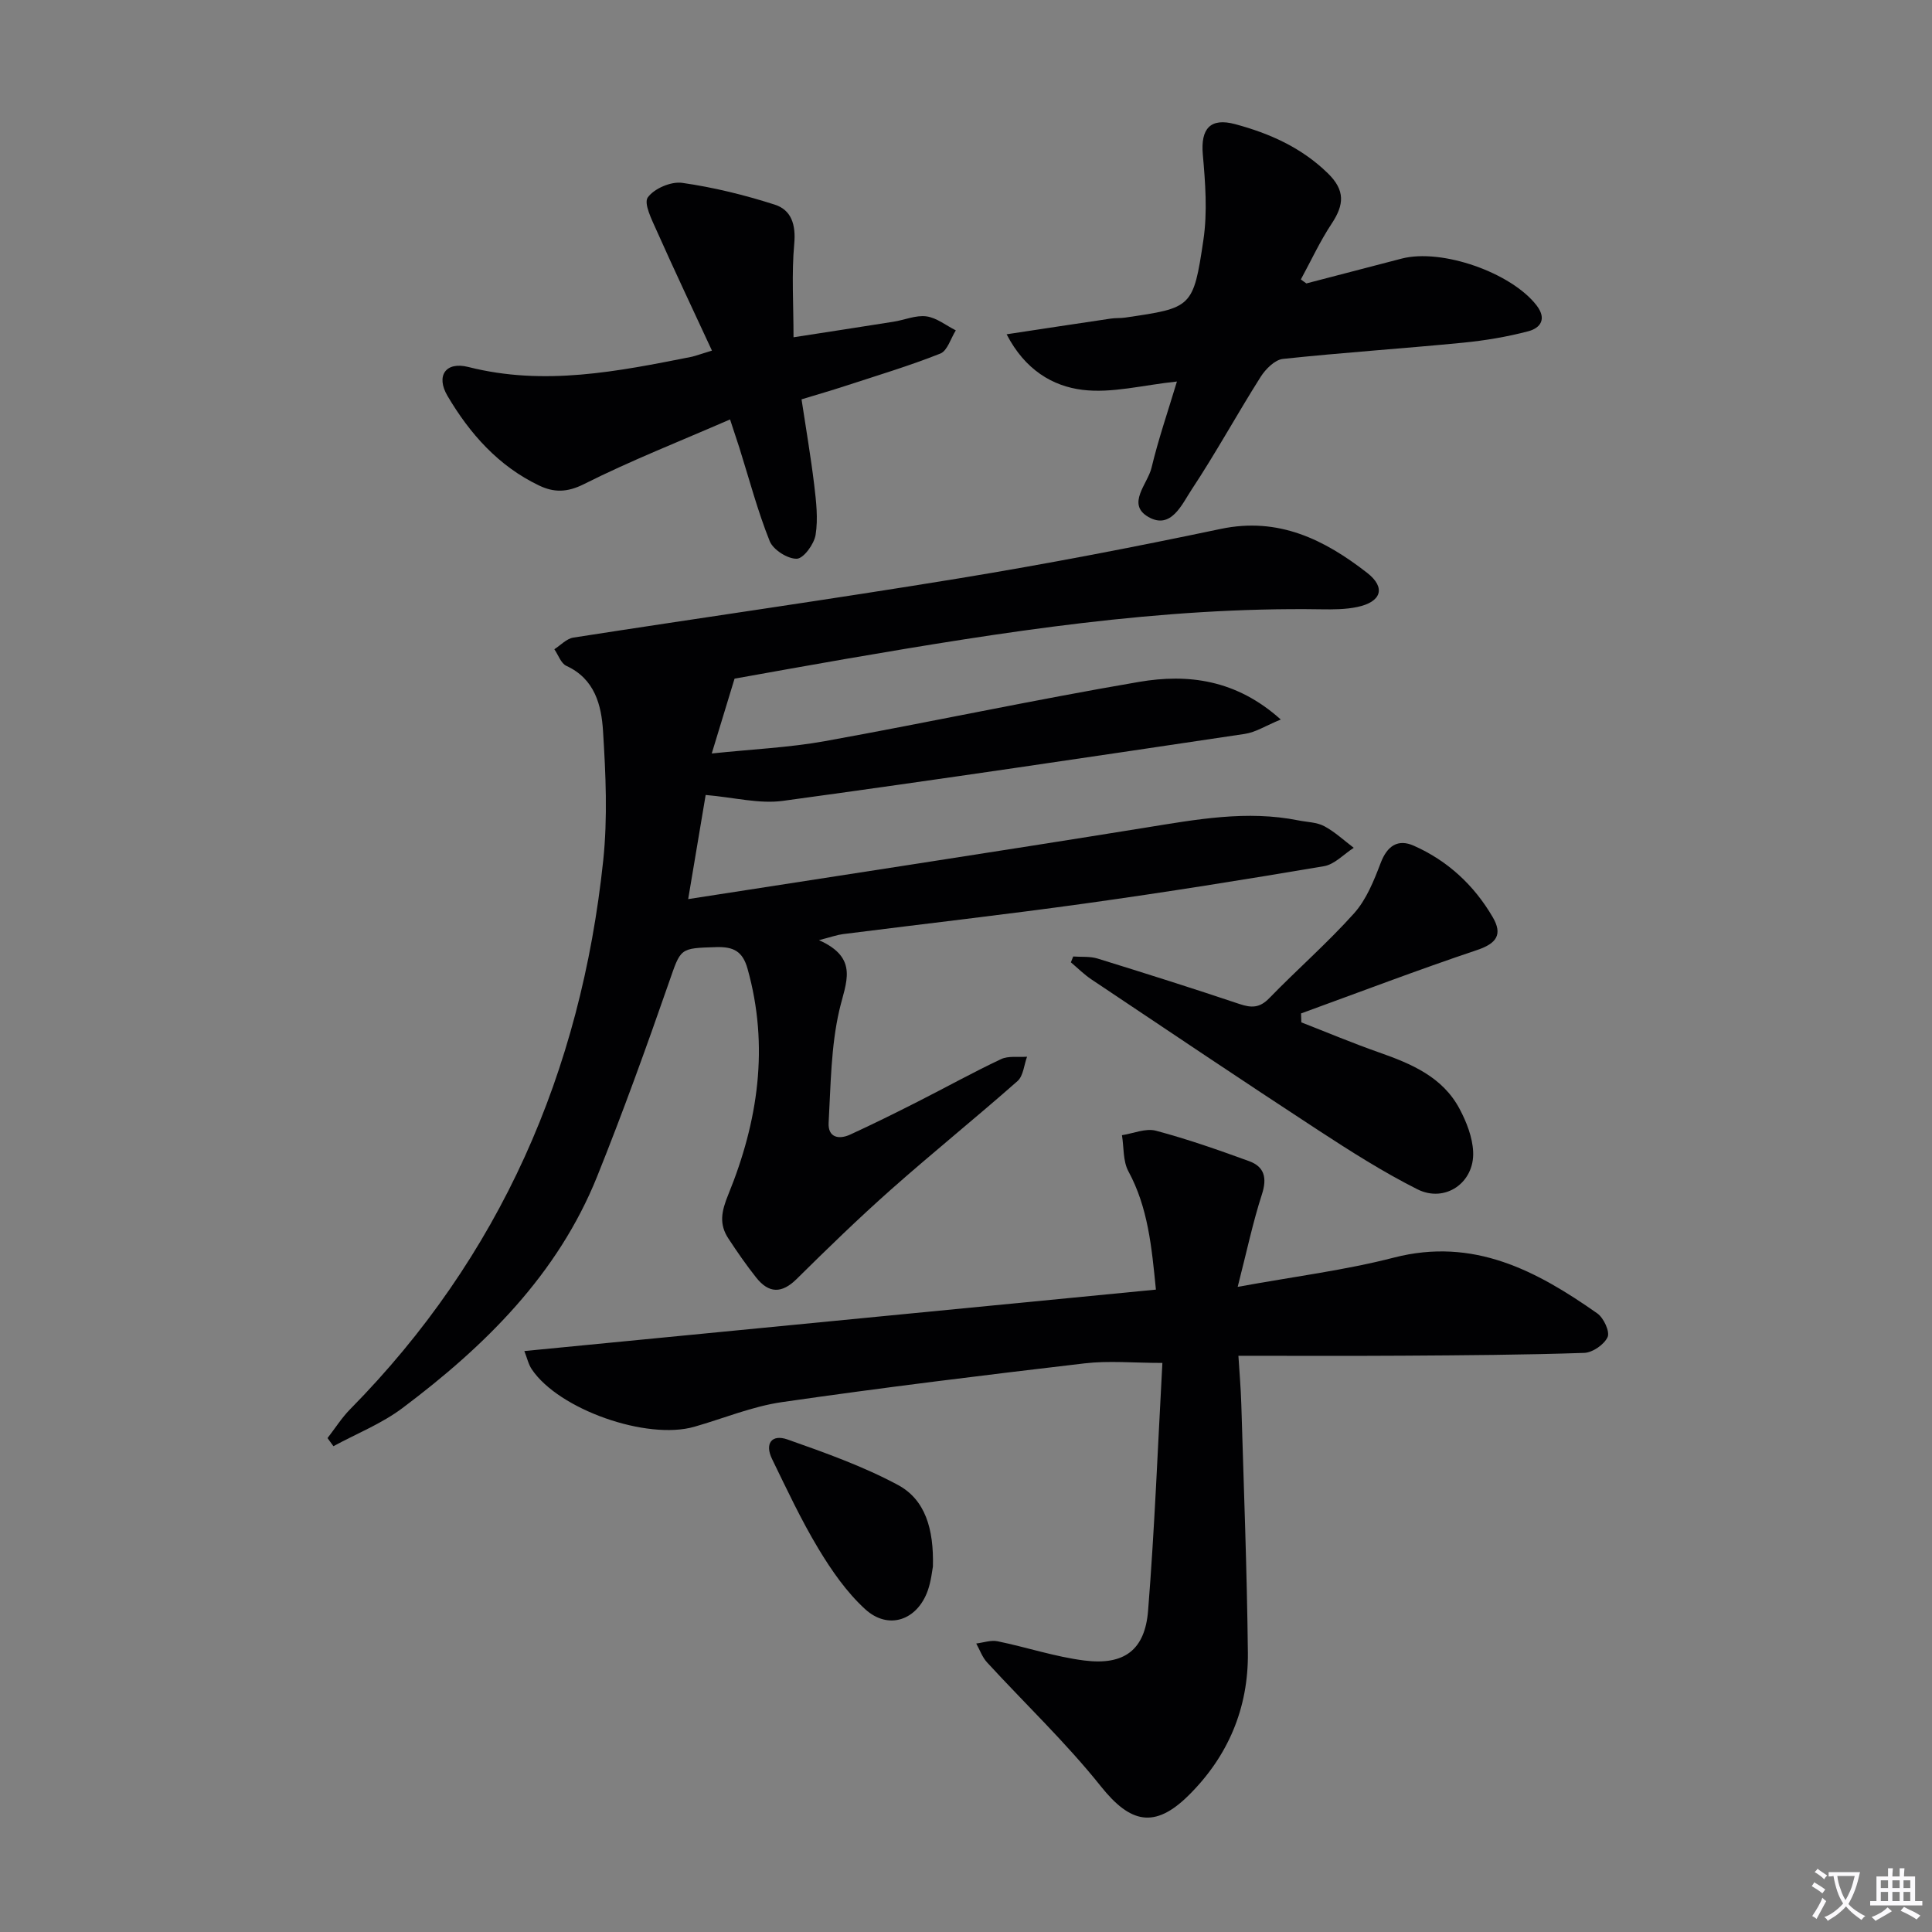 <svg enable-background="new 0 0 400 400" viewBox="0 0 400 400" xmlns="http://www.w3.org/2000/svg"><rect x="0" y="0" width="400" height="400" fill="#808080" stroke="none"/><path d="m377.9 391.2c-.2.3-.4.5-.6.8-.7-.6-1.4-1-2.2-1.5.2-.3.4-.5.5-.8.6.4 1.4.8 2.3 1.5zm-1.8 6.1c-.2-.2-.5-.4-.9-.6.4-.6.8-1.2 1.2-1.9s.7-1.3.9-1.9c.3.3.5.5.8.7-.7 1.3-1.4 2.6-2 3.7zm2.2-9c-.3.3-.5.5-.6.8-.6-.6-1.3-1.1-2-1.5.3-.3.5-.5.6-.7.6.5 1.3.9 2 1.4zm.3.2v-.9h2 4.5c-.3 1.3-.6 2.5-1 3.6s-.9 2.1-1.4 3c.4.5 1 1 1.6 1.4s1.2.8 1.9 1.1c-.3.2-.5.4-.8.8-.4-.3-1-.7-1.6-1.2s-1.2-1.1-1.6-1.6c-.5.6-1.1 1.1-1.7 1.6s-1.4.9-2.1 1.4c-.1-.3-.3-.5-.7-.8.6-.2 1.2-.5 1.9-1s1.4-1.1 2-1.8c-.5-.8-.9-1.6-1.2-2.5s-.6-2-.8-3.2c-.4.1-.7.1-1 .1zm2.5 2.7c.3 1 .7 1.7 1 2.2.3-.5.6-1.1 1-2s.6-1.9.9-3h-3.2-.4c.1.9.3 1.8.7 2.8z" fill="#fbfafc"/><path d="m396.5 388.5v1.5 3.6h1.5v.9c-.4 0-1 0-1.7 0h-7.9c-.5 0-.9 0-1.2 0v-.9h1.3v-3.5c0-.7 0-1.2 0-1.6h2.4c0-.8 0-1.4 0-1.7h1c0 .3-.1.8-.1 1.7h1.5c0-.8 0-1.4 0-1.7h1c0 .3-.1.9-.1 1.7zm-8.2 9.2c-.2-.3-.5-.5-.8-.8.8-.3 1.4-.6 1.9-.9s1-.7 1.4-1.1c.3.3.6.5.9.8-1.6 1-2.8 1.6-3.4 2zm2.6-6.8v-1.6h-1.5v1.6zm0 2.7v-1.9h-1.5v1.9zm2.4-2.7v-1.6h-1.5v1.6zm0 2.7v-1.9h-1.5v1.9zm.2 2 .7-.8c.4.2.9.5 1.6.8s1.3.7 1.8 1c-.3.3-.5.5-.8.8-.4-.3-1.5-1-3.3-1.8zm2-4.7v-1.6h-1.4v1.6zm0 2.7v-1.9h-1.4v1.9z" fill="#fbfafc"/><g fill="#010103"><path d="m152.08 140.51c-1.61 5.28-3.01 9.87-4.72 15.49 8.44-.89 16.04-1.22 23.46-2.56 21.7-3.92 43.27-8.55 65-12.26 10.14-1.73 20.14-.49 29.35 7.79-3.11 1.27-5.21 2.65-7.47 2.98-31.85 4.75-63.7 9.51-95.61 13.86-4.91.67-10.1-.72-15.99-1.22-1.07 6.36-2.25 13.4-3.62 21.56 32.21-5.01 63.49-9.76 94.71-14.8 10.54-1.7 20.98-3.64 31.66-1.49 1.79.36 3.77.36 5.32 1.19 2.21 1.18 4.09 2.96 6.11 4.48-2.05 1.31-3.97 3.44-6.18 3.81-16.36 2.77-32.75 5.39-49.18 7.68-16.77 2.34-33.61 4.25-50.41 6.38-1.23.16-2.43.6-4.95 1.25 8.37 3.73 5.54 8.78 4.21 14.52-1.74 7.53-1.77 15.48-2.21 23.26-.18 3.06 2.08 3.57 4.47 2.47 4.68-2.15 9.29-4.43 13.88-6.76 5.79-2.93 11.47-6.09 17.33-8.85 1.54-.73 3.59-.37 5.4-.51-.63 1.71-.77 3.98-1.97 5.04-8.61 7.6-17.56 14.81-26.16 22.43-6.72 5.96-13.18 12.23-19.57 18.55-3.1 3.07-5.77 2.98-8.36-.27-2.06-2.59-3.95-5.33-5.77-8.1-1.98-3.01-1.45-5.63-.01-9.15 6.14-15.06 8.49-30.64 3.96-46.75-1.01-3.57-2.89-4.54-6.43-4.44-7.7.23-7.34.17-9.86 7.39-4.68 13.46-9.53 26.88-14.84 40.1-8.17 20.31-23.2 35.1-40.3 47.94-4.31 3.24-9.51 5.3-14.3 7.9-.41-.56-.81-1.12-1.22-1.68 1.55-1.99 2.91-4.17 4.67-5.96 31.13-31.58 47.79-69.9 52.41-113.62.93-8.84.52-17.89-.04-26.8-.33-5.36-1.7-10.8-7.59-13.5-1.12-.51-1.67-2.26-2.49-3.44 1.3-.83 2.53-2.19 3.92-2.41 26.57-4.14 53.21-7.9 79.75-12.25 18.17-2.98 36.26-6.46 54.28-10.25 12-2.53 21.49 2.22 30.32 9.08 3.96 3.08 2.94 6.04-2.02 7.08-2.41.51-4.96.52-7.44.48-33.25-.52-65.91 4.67-98.52 10.28-7.85 1.35-15.67 2.78-22.98 4.08z"/><path d="m108.56 279.72c43.95-4.28 87.17-8.48 130.76-12.72-.88-8.85-1.63-16.98-5.7-24.5-1.14-2.11-.92-4.96-1.33-7.47 2.35-.36 4.91-1.49 7.02-.93 6.54 1.74 12.96 3.99 19.32 6.31 3.17 1.16 3.73 3.48 2.64 6.86-1.87 5.77-3.12 11.74-5.02 19.16 11.71-2.14 22.2-3.44 32.35-6.06 16.47-4.24 29.5 2.7 42.11 11.56 1.31.92 2.63 3.77 2.13 4.89-.7 1.55-3.11 3.22-4.84 3.28-12.45.42-24.92.5-37.38.58-11.13.07-22.25.02-34.22.02.2 3.26.5 6.65.6 10.05.51 17.13 1.17 34.26 1.36 51.4.13 11.47-4.09 21.48-12.29 29.58-7.04 6.96-12.07 5.73-18.14-1.88-7.23-9.06-15.72-17.12-23.58-25.68-.99-1.08-1.5-2.59-2.23-3.9 1.48-.18 3.05-.75 4.43-.46 6.01 1.23 11.9 3.22 17.95 3.98 8.24 1.04 12.55-2.15 13.2-10.33 1.36-17.05 2.02-34.16 2.96-51.28-5.98 0-11.11-.5-16.11.09-20.9 2.45-41.8 5.01-62.63 8.02-6.18.89-12.12 3.38-18.18 5.11-9.86 2.82-28.06-3.59-33.63-11.89-.71-1.04-.98-2.36-1.55-3.79z"/><path d="m147.4 72.59c-3.94-8.51-7.79-16.63-11.44-24.83-1-2.24-2.73-5.65-1.84-6.89 1.32-1.84 4.83-3.34 7.12-3.01 6.48.92 12.93 2.51 19.17 4.51 3.43 1.1 4.39 4.14 4.03 8.1-.57 6.2-.15 12.49-.15 19.36 7.14-1.11 13.92-2.14 20.7-3.22 2.29-.36 4.63-1.4 6.81-1.11 2.12.29 4.07 1.88 6.09 2.9-1.05 1.65-1.73 4.21-3.2 4.8-6.45 2.56-13.13 4.56-19.73 6.72-2.81.92-5.66 1.74-9.01 2.76.9 5.98 1.91 11.81 2.62 17.69.41 3.44.83 7.01.29 10.37-.31 1.92-2.49 4.9-3.89 4.94-1.9.05-4.89-1.85-5.61-3.64-2.52-6.29-4.25-12.88-6.29-19.36-.49-1.54-1.01-3.07-1.92-5.84-10.43 4.54-20.56 8.52-30.25 13.39-3.5 1.76-6.24 1.75-9.29.29-8.4-4.01-14.35-10.73-18.96-18.55-2.45-4.15-.39-7.18 4.31-5.99 15.72 3.99 30.97.92 46.29-2.12.92-.22 1.84-.58 4.15-1.27z"/><path d="m270.47 58.68c6.58-1.72 13.15-3.44 19.73-5.14 8.35-2.16 22.75 2.94 27.94 9.7 2.17 2.83.75 4.68-1.68 5.33-4.45 1.18-9.05 1.94-13.64 2.39-12.4 1.21-24.83 2.03-37.21 3.35-1.67.18-3.59 2.11-4.61 3.72-4.88 7.71-9.26 15.74-14.29 23.34-2 3.02-4.25 8.37-8.95 5.66-4.61-2.65-.15-6.83.65-10.18 1.42-5.94 3.42-11.73 5.26-17.86-7.03.73-13.46 2.48-19.58 1.72-6.11-.76-11.86-4.09-15.68-11.5 7.65-1.16 14.61-2.22 21.58-3.25.99-.15 2-.06 2.99-.21 13.77-2.02 14.08-1.98 16.17-16.06.86-5.78.4-11.84-.12-17.71-.47-5.33 1.54-7.67 6.72-6.27 7.12 1.92 13.67 4.82 19.14 10.14 3.67 3.57 3.4 6.55.82 10.45-2.42 3.65-4.27 7.68-6.38 11.55.37.29.76.56 1.14.83z"/><path d="m269.43 211.67c5.36 2.09 10.66 4.32 16.08 6.22 6.71 2.36 13.18 5.07 16.7 11.73 1.43 2.7 2.65 5.83 2.79 8.82.31 6.41-5.8 10.67-11.54 7.79-7.1-3.57-13.86-7.88-20.53-12.23-15.73-10.28-31.32-20.76-46.94-31.21-1.53-1.02-2.86-2.36-4.28-3.55.16-.4.33-.81.49-1.21 1.69.13 3.47-.06 5.05.43 9.83 3.04 19.64 6.14 29.38 9.41 2.47.83 4.17.83 6.14-1.19 5.77-5.95 12.05-11.42 17.57-17.58 2.56-2.86 4.12-6.77 5.52-10.45 1.36-3.56 3.58-5.01 6.86-3.55 7.01 3.11 12.48 8.18 16.34 14.8 2.08 3.57.81 5.43-3.24 6.79-12.24 4.11-24.31 8.71-36.45 13.13.01.62.03 1.23.06 1.85z"/><path d="m193.15 324.33c-.15.75-.35 2.93-1.05 4.94-2.18 6.2-8.17 8.29-12.98 3.89-3.84-3.51-6.96-8.01-9.67-12.51-3.59-5.96-6.56-12.32-9.61-18.59-1.54-3.16-.09-5.19 3.21-4.03 7.77 2.74 15.62 5.53 22.85 9.41 5.66 3.04 7.45 9.09 7.25 16.89z"/></g></svg>